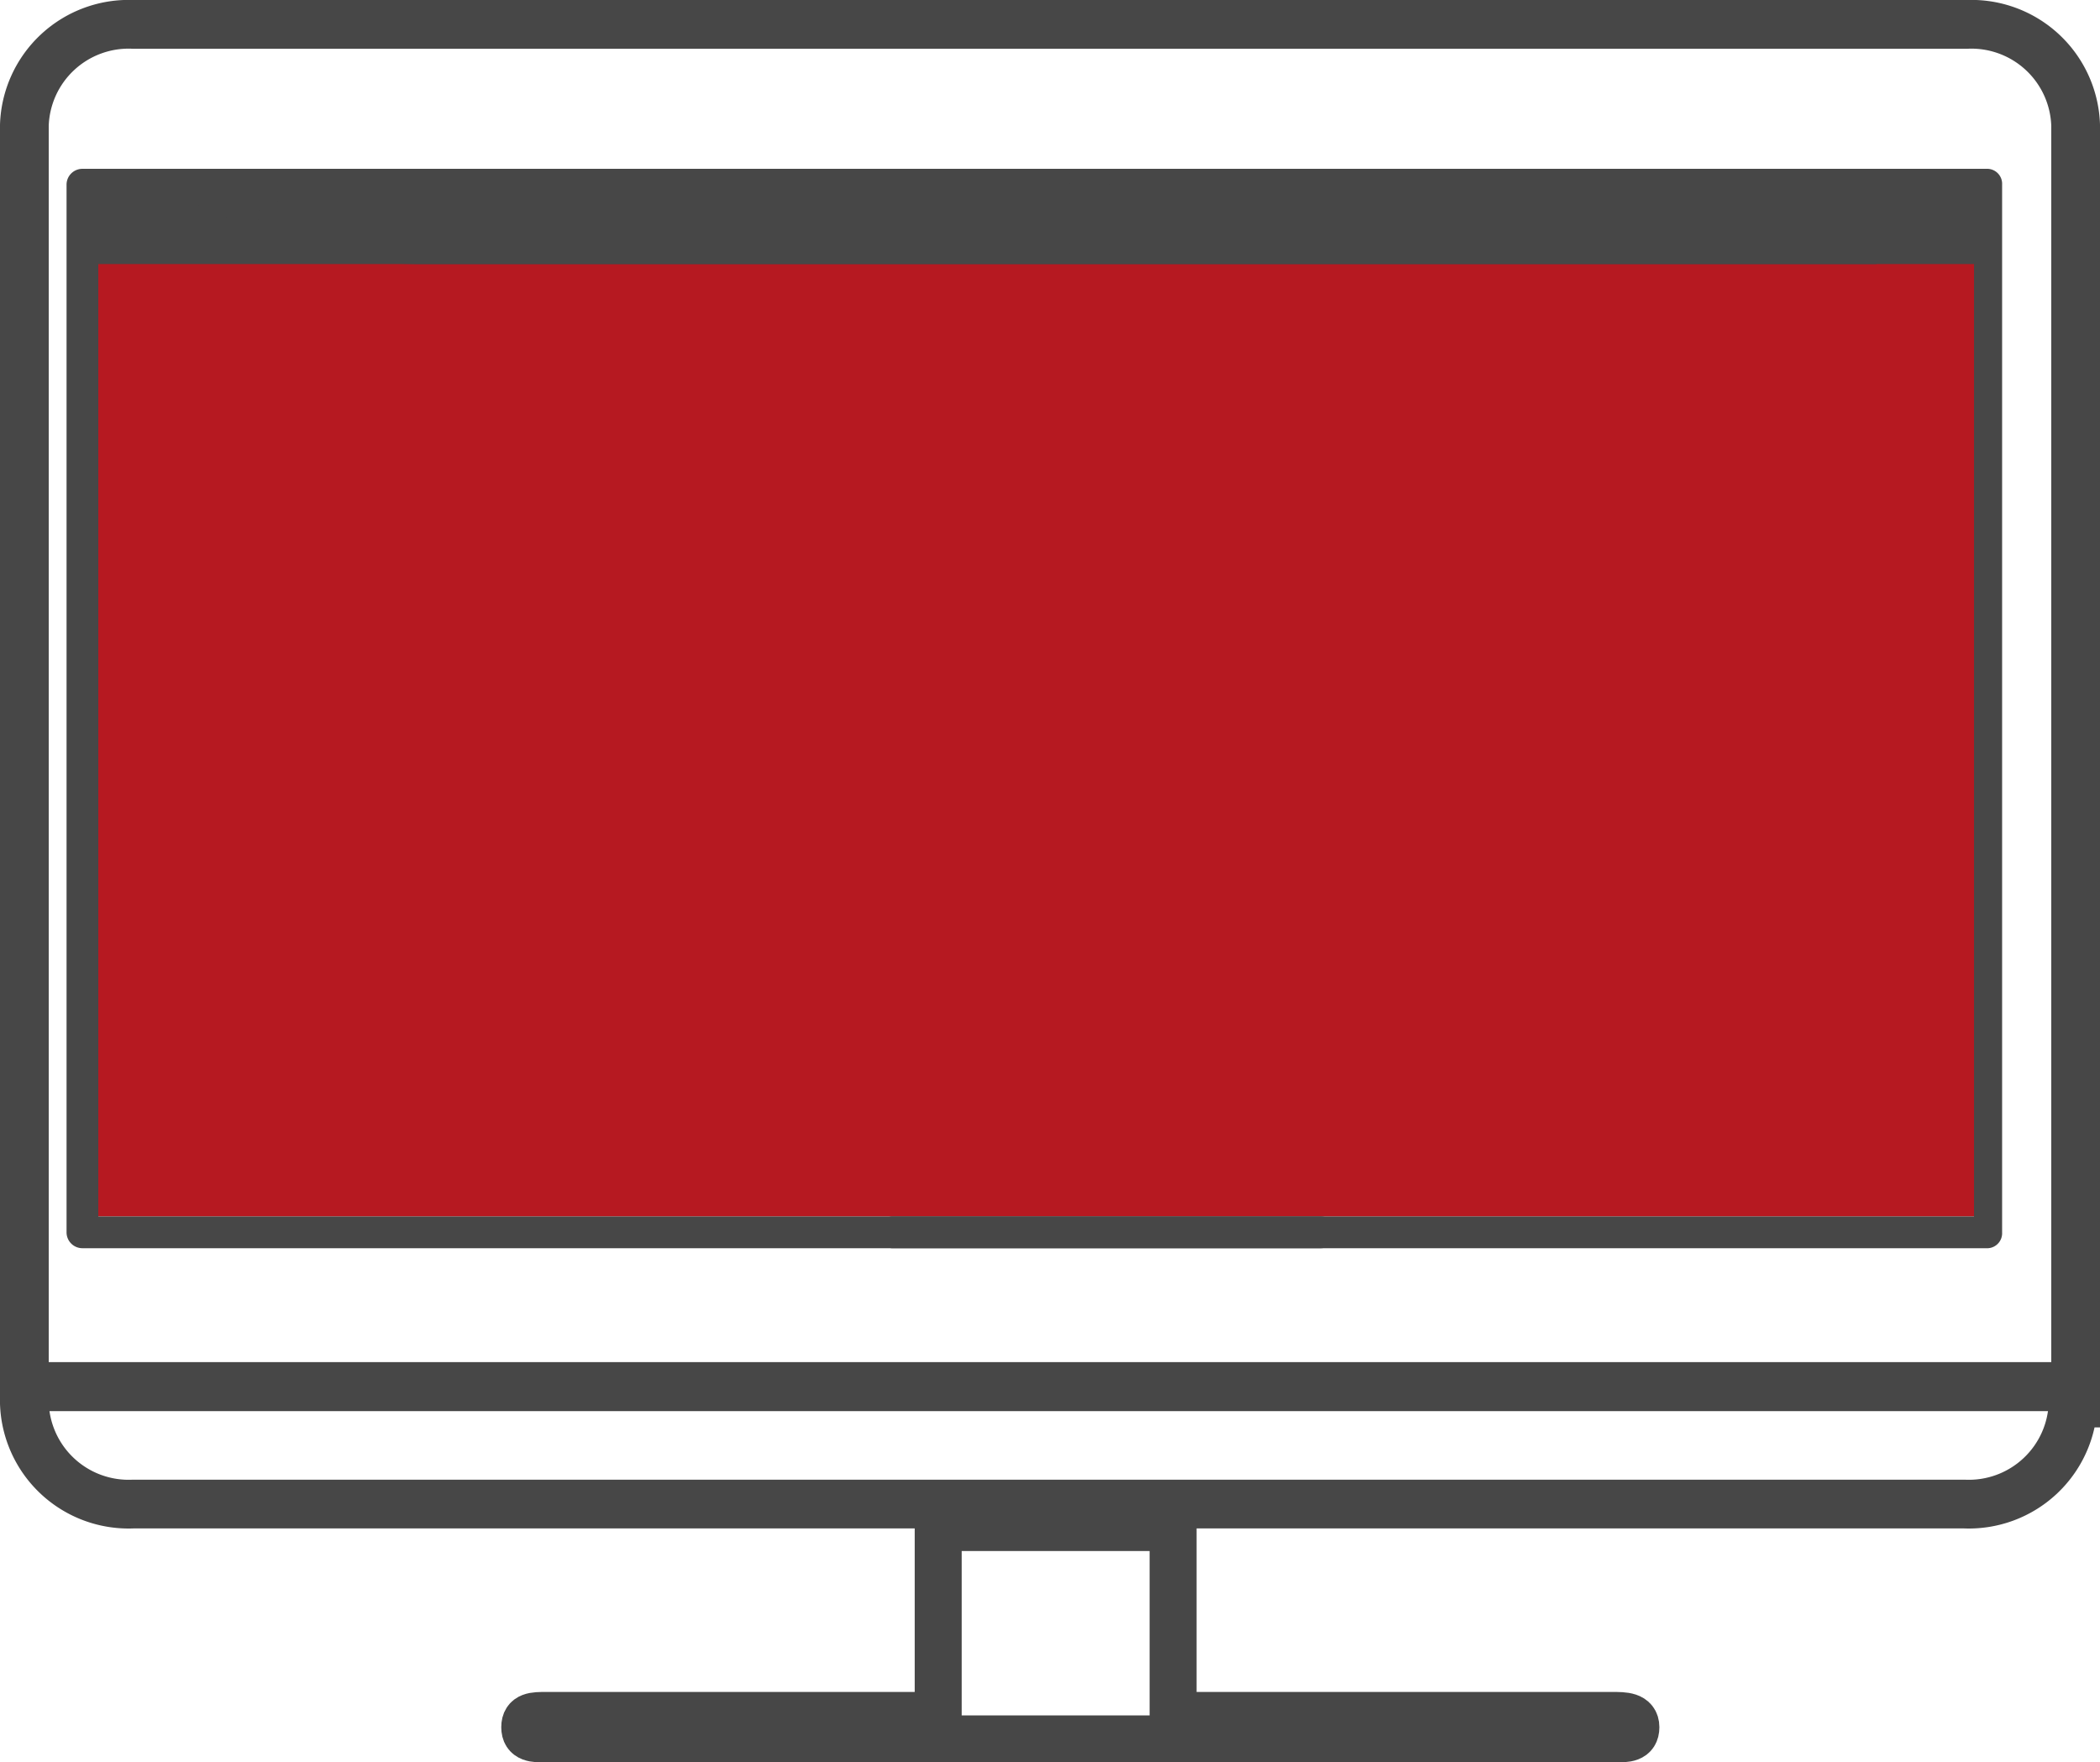 <svg id="Layer_1" data-name="Layer 1" xmlns="http://www.w3.org/2000/svg" viewBox="0 0 89.395 75.038">
  <defs>
    <style>
      .cls-1 {
        fill: #b61921;
      }

      .cls-2, .cls-4 {
        fill: none;
      }

      .cls-2, .cls-3, .cls-4 {
        stroke: #474747;
        stroke-miterlimit: 10;
      }

      .cls-2 {
        stroke-width: 2.075px;
      }

      .cls-3, .cls-5 {
        fill: #474747;
      }

      .cls-3 {
        stroke-width: 2.087px;
      }

      .cls-4 {
        stroke-width: 2px;
      }
    </style>
  </defs>
  <title>Størst</title>
  <rect class="cls-1" x="3.537" y="9.891" width="80.889" height="41.902"/>
  <path class="cls-2" d="M88.25,59.738a4.441,4.441,0,0,1-4.63,4.3H5.667a4.441,4.441,0,0,1-4.63-4.3v-54.4a4.441,4.441,0,0,1,4.63-4.3H83.728a4.441,4.441,0,0,1,4.63,4.3v54.4H88.25Z"/>
  <line class="cls-3" x1="0.038" y1="59.038" x2="88.25" y2="59.038"/>
  <path class="cls-4" d="M69.638,73.538c0,0.5-.4.5-0.9,0.5h-45.5c-0.5,0-.9,0-0.9-0.5s0.4-.5.9-0.5h16.7v-8h10v8h18.7C69.138,73.038,69.638,73.038,69.638,73.538Z"/>
  <path class="cls-5" d="M80.555,7.188H3.509a0.675,0.675,0,0,0-.676.676v44.605a0.676,0.676,0,0,0,.676.676h52.715a0.676,0.676,0,0,0,0-1.352H4.185V11.243H79.878"/>
  <path class="cls-5" d="M16.407,7.188H84.63a0.64,0.64,0,0,1,.598.676v44.605a0.64,0.64,0,0,1-.598.676H37.951a0.681,0.681,0,0,1,0-1.352H84.032V11.243H17.005l62.873-1.352H4.185V8.539H6.24a0.67,0.67,0,0,0-.669.676,0.679,0.679,0,1,0,.682-0.676h2.69a0.67,0.67,0,0,0-.669.676,0.679,0.679,0,1,0,.682-0.676h2.69a0.67,0.67,0,0,0-.669.676,0.679,0.679,0,1,0,.682-0.676H79.879"/>
</svg>
